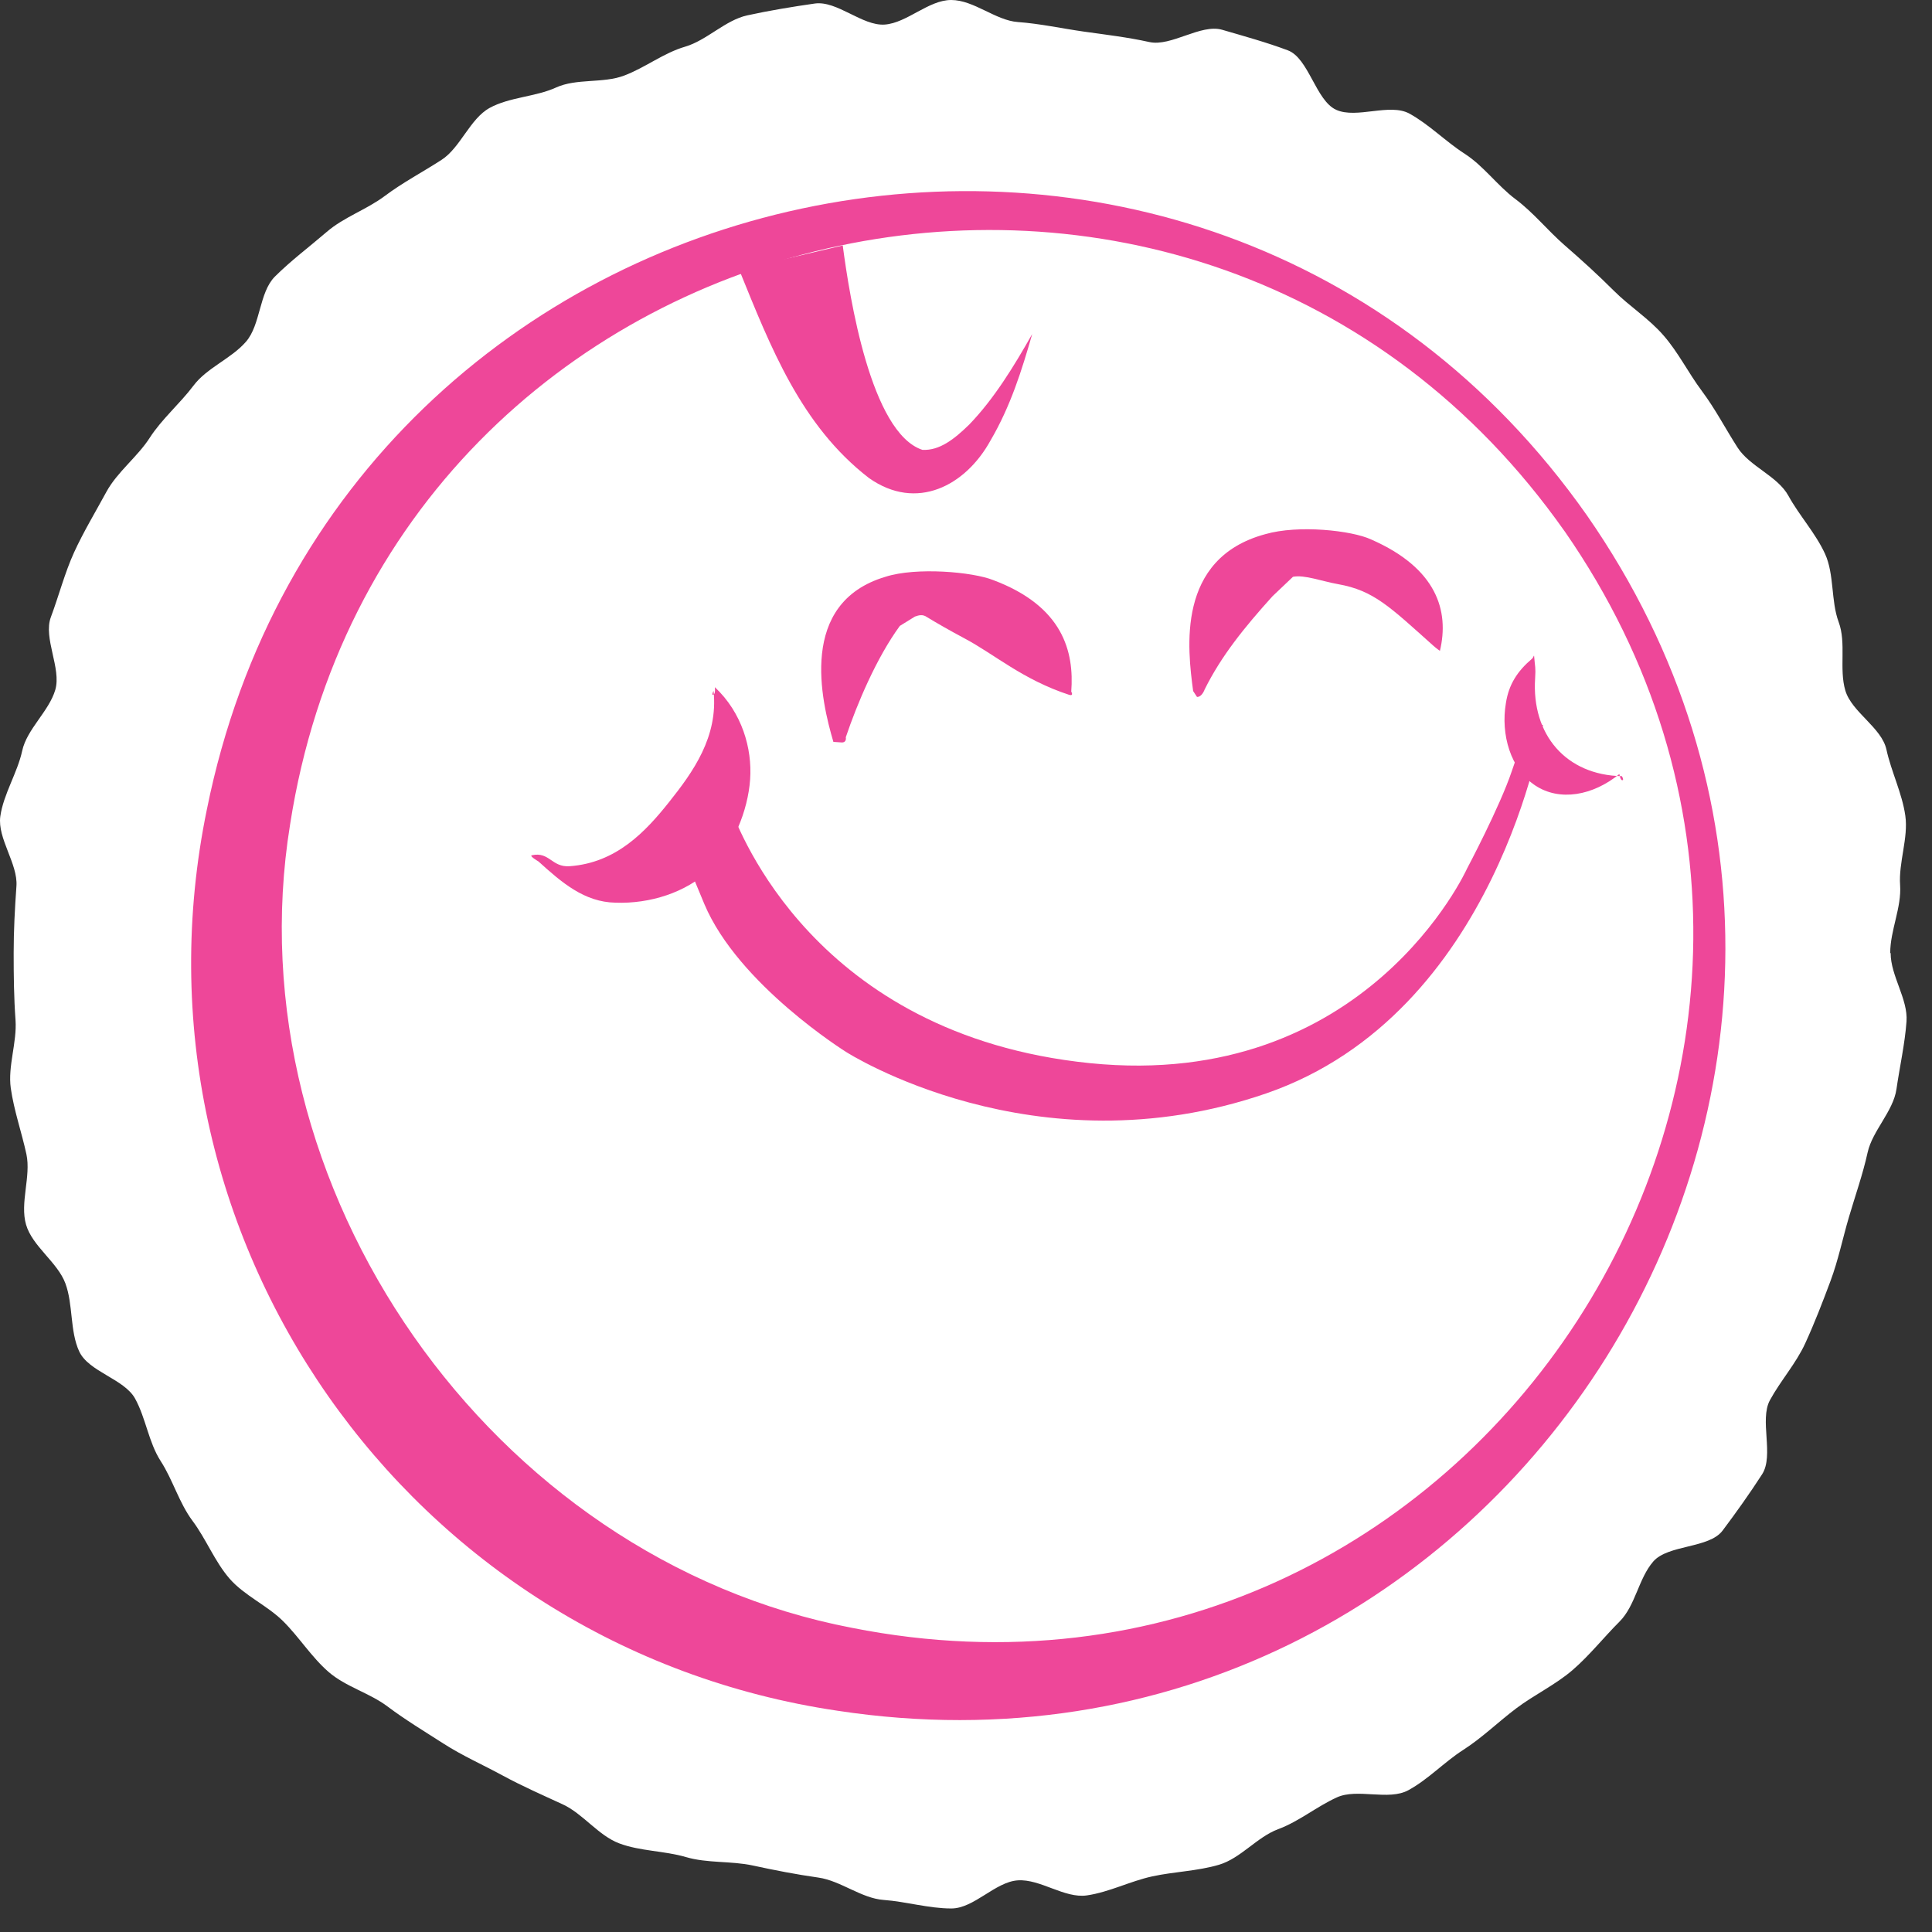 <svg width="67" height="67" viewBox="0 0 67 67" fill="none" xmlns="http://www.w3.org/2000/svg">
<rect x="0" y="0" width="67" height="67" fill="#333333" stroke="none"/>
<path d="M65.566 33.054C65.566 33.842 66.172 34.649 66.116 35.422C66.061 36.195 65.879 36.997 65.768 37.767C65.657 38.543 64.934 39.21 64.767 39.968C64.6 40.726 64.342 41.452 64.123 42.196C63.903 42.939 63.751 43.697 63.479 44.426C63.207 45.155 62.931 45.872 62.606 46.581C62.282 47.289 61.752 47.874 61.38 48.556C61.008 49.239 61.529 50.471 61.108 51.127C60.686 51.782 60.206 52.456 59.738 53.079C59.27 53.703 57.847 53.562 57.335 54.15C56.822 54.739 56.717 55.681 56.167 56.232C55.616 56.782 55.125 57.408 54.533 57.918C53.942 58.427 53.213 58.77 52.59 59.238C51.966 59.706 51.404 60.262 50.745 60.684C50.087 61.105 49.528 61.709 48.84 62.083C48.152 62.458 47.072 62.007 46.361 62.332C45.649 62.657 45.055 63.163 44.323 63.435C43.591 63.708 43.026 64.445 42.274 64.668C41.522 64.89 40.723 64.905 39.956 65.072C39.189 65.239 38.466 65.619 37.69 65.731C36.914 65.842 36.077 65.154 35.293 65.209C34.508 65.265 33.779 66.184 32.992 66.184C32.205 66.184 31.417 65.944 30.644 65.888C29.872 65.833 29.151 65.221 28.382 65.113C27.612 65.004 26.865 64.858 26.107 64.694C25.349 64.53 24.532 64.621 23.786 64.401C23.039 64.182 22.202 64.2 21.476 63.927C20.75 63.655 20.218 62.897 19.512 62.572C18.807 62.247 18.107 61.94 17.422 61.568C16.737 61.196 16.032 60.886 15.376 60.464C14.72 60.043 14.059 59.645 13.435 59.176C12.812 58.708 11.98 58.492 11.392 57.979C10.804 57.467 10.373 56.773 9.82 56.223C9.267 55.673 8.471 55.333 7.958 54.742C7.446 54.15 7.148 53.372 6.679 52.745C6.211 52.119 5.997 51.326 5.573 50.67C5.151 50.014 5.063 49.192 4.686 48.504C4.308 47.816 3.07 47.573 2.745 46.862C2.42 46.153 2.54 45.243 2.268 44.508C1.996 43.773 1.123 43.223 0.904 42.471C0.684 41.719 1.08 40.794 0.916 40.027C0.752 39.269 0.485 38.516 0.374 37.738C0.266 36.971 0.594 36.154 0.538 35.37C0.482 34.597 0.474 33.833 0.474 33.048C0.474 32.264 0.515 31.503 0.57 30.73C0.626 29.957 -0.097 29.076 0.011 28.309C0.119 27.542 0.605 26.799 0.769 26.04C0.933 25.282 1.697 24.671 1.917 23.924C2.136 23.178 1.492 22.13 1.764 21.401C2.037 20.672 2.247 19.861 2.569 19.156C2.891 18.45 3.322 17.736 3.693 17.051C4.068 16.366 4.771 15.839 5.192 15.183C5.614 14.528 6.24 13.998 6.709 13.374C7.177 12.751 8.017 12.441 8.529 11.852C9.042 11.264 8.983 10.143 9.533 9.592C10.084 9.042 10.733 8.556 11.325 8.047C11.913 7.535 12.715 7.268 13.339 6.8C13.962 6.332 14.656 5.969 15.312 5.544C15.967 5.123 16.298 4.116 16.983 3.741C17.668 3.366 18.57 3.36 19.281 3.036C19.992 2.711 20.905 2.898 21.64 2.623C22.375 2.348 23.007 1.838 23.759 1.619C24.512 1.399 25.15 0.7 25.914 0.533C26.678 0.366 27.477 0.234 28.253 0.123C29.029 0.012 29.901 0.907 30.682 0.852C31.455 0.796 32.199 0 32.986 0C33.773 0 34.523 0.708 35.296 0.764C36.068 0.82 36.815 0.986 37.582 1.095C38.349 1.203 39.101 1.291 39.859 1.458C40.617 1.625 41.642 0.817 42.385 1.033C43.129 1.25 43.934 1.472 44.66 1.745C45.386 2.017 45.629 3.486 46.337 3.808C47.045 4.13 48.196 3.565 48.878 3.94C49.56 4.315 50.139 4.912 50.795 5.333C51.451 5.755 51.931 6.44 52.554 6.905C53.178 7.371 53.667 7.988 54.255 8.501C54.844 9.013 55.406 9.522 55.959 10.075C56.512 10.629 57.185 11.047 57.695 11.639C58.207 12.227 58.552 12.935 59.021 13.562C59.489 14.188 59.837 14.867 60.259 15.523C60.68 16.179 61.646 16.509 62.021 17.194C62.396 17.877 62.967 18.497 63.291 19.208C63.616 19.92 63.49 20.836 63.763 21.571C64.035 22.299 63.772 23.192 63.994 23.945C64.216 24.697 65.253 25.23 65.42 25.994C65.584 26.752 65.967 27.516 66.075 28.291C66.184 29.058 65.838 29.91 65.894 30.695C65.949 31.468 65.551 32.264 65.551 33.048L65.566 33.054Z" fill="white"/>
<ellipse cx="33.802" cy="33.139" rx="25.849" ry="25.186" fill="white"/>
<path d="M53.507 25.144C53.507 25.144 51.938 35.146 43.91 37.919C35.881 40.686 29.341 36.48 29.341 36.48C29.341 36.48 25.604 34.151 24.425 31.349C23.246 28.546 23.236 28.351 24.045 27.871C24.855 27.392 25.169 27.706 25.394 28.191C25.619 28.676 28.192 35.89 37.794 36.869C47.397 37.843 50.874 30.125 50.874 30.125C50.874 30.125 52.008 27.991 52.428 26.742C52.848 25.493 53.082 25.004 53.512 25.144H53.507Z" fill="#EE4799"/>
<path d="M31.205 21.706C30.395 22.815 29.726 24.399 29.331 25.568C29.331 25.568 29.371 25.748 29.196 25.748L28.901 25.728C28.482 24.304 27.667 20.907 30.705 20.003C31.774 19.658 33.738 19.833 34.447 20.118C36.865 21.027 37.255 22.596 37.15 23.985C37.15 23.985 37.245 24.139 37.085 24.099C35.466 23.57 34.497 22.695 33.443 22.136C32.928 21.861 32.484 21.606 32.149 21.402C31.994 21.292 31.859 21.337 31.729 21.382" fill="#EE4799"/>
<path d="M44.129 20.677C43.15 21.761 42.351 22.75 41.776 23.91C41.776 23.91 41.686 24.174 41.511 24.169L41.377 23.965C41.187 22.526 40.772 19.363 43.88 18.524C45.024 18.194 46.877 18.394 47.552 18.709C49.83 19.708 50.265 21.187 49.935 22.571C49.935 22.571 49.835 22.506 49.705 22.391C48.201 21.047 47.642 20.477 46.403 20.258C45.858 20.163 45.234 19.923 44.839 20.003" fill="#EE4799"/>
<path d="M29.226 8.517C29.461 10.3 30.2 15.012 31.989 15.601C32.579 15.631 33.088 15.236 33.613 14.722C34.467 13.838 35.157 12.713 35.796 11.584C35.436 12.838 35.047 14.087 34.347 15.281C33.488 16.84 31.789 17.749 30.131 16.575C27.772 14.752 26.723 12.034 25.634 9.356L29.226 8.512V8.517Z" fill="#EE4799"/>
<path d="M24.795 23.835C25.729 24.714 26.089 25.948 26.014 27.027C25.939 28.106 25.429 29.39 24.595 30.18C23.791 30.944 22.547 31.349 21.342 31.304C20.263 31.284 19.479 30.604 18.674 29.875C18.674 29.875 18.34 29.68 18.445 29.66C19.054 29.525 19.129 30.08 19.749 30.04C21.372 29.925 22.387 28.841 23.206 27.811C24.025 26.782 24.915 25.553 24.745 23.959C24.745 23.959 24.655 24.134 24.745 24.089C24.82 24.054 24.79 23.83 24.79 23.83L24.795 23.835Z" fill="#EE4799"/>
<path d="M56.16 26.842C55.241 27.592 54.087 27.802 53.237 27.237C52.388 26.672 52.038 25.478 52.223 24.384C52.323 23.735 52.623 23.275 53.122 22.85C53.177 22.815 53.197 22.691 53.202 22.756C53.232 23.13 53.262 23.145 53.237 23.52C53.107 25.478 54.311 26.882 56.245 26.917C56.245 26.917 56.325 27.047 56.265 27.057C56.19 27.067 56.16 26.847 56.16 26.847V26.842Z" fill="#EE4799"/>
<path d="M55.031 17.869C68.345 36.999 52.138 62.844 29.046 59.327C14.138 57.123 4.131 42.84 7.174 28.071C11.79 5.169 41.626 -1.196 55.031 17.869ZM54.252 18.414C41.586 0.433 13.439 6.883 10.061 28.586C8.018 41.171 17.031 54.061 29.556 56.454C51.104 60.721 66.807 36.48 54.257 18.419L54.252 18.414Z" fill="#EE4799"/>
</svg>
